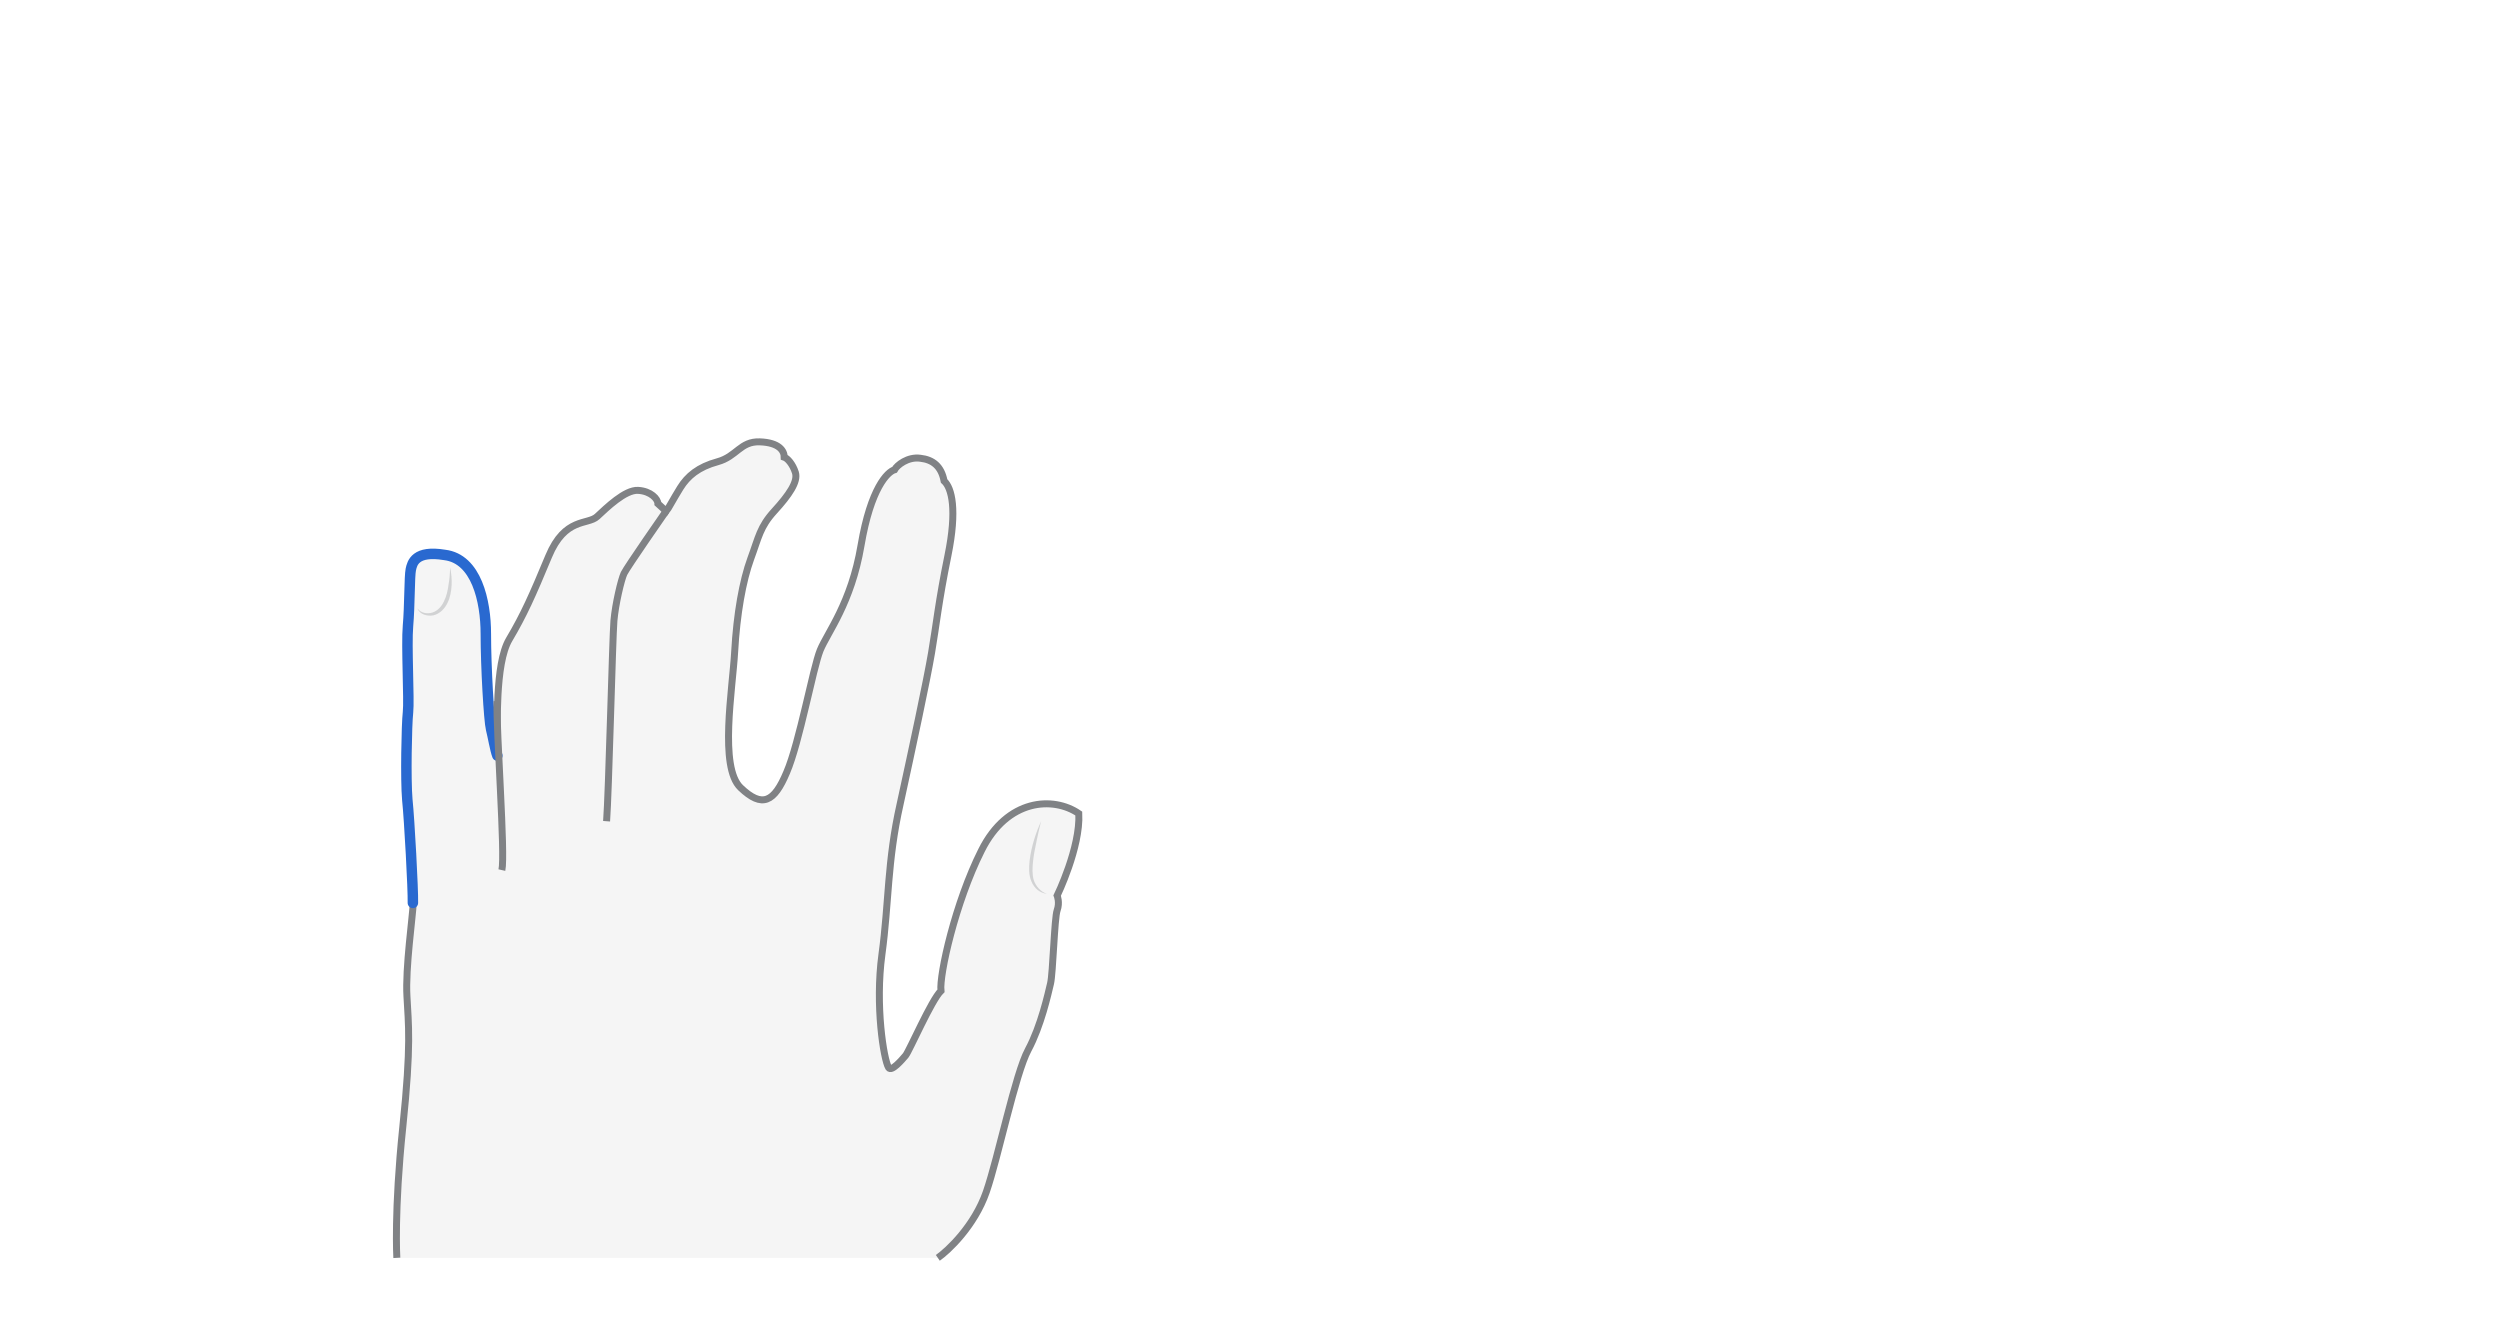 <svg xmlns="http://www.w3.org/2000/svg" viewBox="0 0 716.3 380" style="enable-background:new 0 0 716.3 380" xml:space="preserve"><style>.st2,.st4{display:inline}.st2{fill:none;stroke:#808285;stroke-width:2;stroke-miterlimit:10}.st4{opacity:.5}.st5{fill:#aeb0b2}</style><g id="shift-left" style="display:block"><path d="M268.7 360.4c2.9-2 10.5-9.1 13.9-18.9 3.4-9.8 8.3-33.8 12-40.7 3.7-6.9 5.7-16.1 6.4-19 .7-2.9 1.1-18.8 1.9-21 .8-2.2 0-4.2 0-4.2s6.7-13.8 6.2-23.5c-7.3-5-20.5-4.3-27.9 10.6-7.5 14.9-12.1 35.6-11.6 40.2-2.7 2.6-9 17.1-10.1 18.5-1.1 1.3-4.1 4.8-4.9 3.5-1.4-2.3-3.9-17.8-1.9-32.5s1.5-26.6 5.2-43c3.6-16.5 7.6-35.1 9-43.3 1.4-8.2 2-14.7 4.7-27.9s1.1-19.4-1.1-21.4c-.8-4.2-3.2-6.1-6.8-6.5-3.6-.5-6.7 2-7.4 3.3-2 .6-6.8 5.2-9.6 21.7s-9.6 24.9-11.7 30c-2.1 5.2-5.9 26.4-9.6 35-3.6 8.6-7 10.3-13.2 4.4s-2.3-28.2-1.7-39c.6-10.8 2.3-20.3 4.6-26.6 2.3-6.2 2.6-9.1 6.8-13.7 4.2-4.6 6.8-8.4 6-11-.8-2.5-2.3-4.1-3.2-4.4 0-1.8-1.4-4.2-7-4.4-5.6-.2-6.6 4.2-12.1 5.7s-8.6 4.1-10.7 7.5-3.5 6.1-4 6.7c0 0-1.6-1.5-2.4-2.2 0-1.3-2-3.6-5.7-3.8s-9 5-11.7 7.5-9.2.1-13.9 11.4c-4.7 11.3-7.1 16.7-11.3 23.8-4.2 7.1-3.2 25.3-3.6 30.9 0 0-1-2.8-1.5-5.2-.5-2.4-1.5-17.9-1.5-27.3s-2.7-21.5-11.8-22.6c-8.4-1.4-9.3 2.3-9.7 4.2-.4 1.9-.3 10.5-.8 16.1s.4 21.2 0 24.8-.7 19.3-.2 25c.5 5.7 1.7 26.1 1.6 29.6s-2.3 18.8-1.8 26.8c.4 8 1.3 13.5-1.2 37.5s-1.7 37.4-1.7 37.4h155z" style="display:inline;opacity:.33;fill:#e0e1e2"/><path class="st2" d="M268.7 360.4c2.9-2 10.5-9.1 13.9-18.9 3.4-9.8 8.3-33.8 12-40.7 3.7-6.9 5.7-16.1 6.4-19 .7-2.9 1.1-18.8 1.9-21 .8-2.2 0-4.2 0-4.2s6.7-13.8 6.2-23.5c-7.3-5-20.5-4.3-27.9 10.6-7.5 14.9-12.1 35.6-11.6 40.2-2.7 2.6-9 17.1-10.1 18.5-1.1 1.3-4.1 4.8-4.9 3.5-1.4-2.3-3.9-17.8-1.9-32.5s1.5-26.6 5.2-43c3.6-16.5 7.6-35.1 9-43.3 1.4-8.2 2-14.7 4.7-27.9s1.1-19.4-1.1-21.4c-.8-4.2-3.2-6.1-6.8-6.5-3.6-.5-6.7 2-7.4 3.3-2 .6-6.8 5.2-9.6 21.7s-9.6 24.9-11.7 30c-2.1 5.2-5.9 26.4-9.6 35-3.6 8.6-7 10.3-13.2 4.4s-2.3-28.2-1.7-39c.6-10.8 2.3-20.3 4.6-26.6 2.3-6.2 2.6-9.1 6.8-13.7 4.2-4.6 6.8-8.4 6-11-.8-2.5-2.3-4.1-3.2-4.4 0-1.8-1.4-4.2-7-4.4-5.6-.2-6.6 4.2-12.1 5.7s-8.6 4.1-10.7 7.5-3.5 6.1-4 6.7c0 0-1.6-1.5-2.4-2.2 0-1.3-2-3.6-5.7-3.8s-9 5-11.7 7.5-9.2.1-13.9 11.4c-4.7 11.3-7.1 16.7-11.3 23.8-4.2 7.1-3.2 25.3-3.6 30.9 0 0-1-2.8-1.5-5.2-.5-2.4-1.5-17.9-1.5-27.3s-2.7-21.5-11.8-22.6c-8.4-1.4-9.3 2.3-9.7 4.2-.4 1.9-.3 10.5-.8 16.1s.4 21.2 0 24.8-.7 19.3-.2 25c.5 5.7 1.7 26.1 1.6 29.6s-2.3 18.8-1.8 26.8c.4 8 1.3 13.5-1.2 37.5s-1.7 37.4-1.7 37.4"/><path d="M118.3 258.7c.1-3.6-1-23.9-1.6-29.6-.5-5.7-.2-21.5.2-25s-.5-19.2 0-24.8.4-14.2.8-16.1c.4-1.9 1.3-5.6 9.7-4.2 9.1 1.1 11.8 13.2 11.8 22.6s.9 24.9 1.5 27.3c.5 1.9 1.2 6.1 1.8 7.6" style="fill:none;stroke:#2969d0;stroke-width:3;stroke-linecap:round;stroke-miterlimit:10;display:inline"/><path class="st2" d="M143.8 249.3c1-4.4-1.6-39.5-1.4-48.4m31.4 34.4c.6-7.7 1.7-52.5 2.1-57.4.4-4.8 2.1-11.9 2.9-13.6.8-1.7 12-17.8 12-17.8"/><g class="st4"><path class="st5" d="M129 162.6c.3 1.7.5 3.4.4 5.1-.1 1.7-.4 3.5-1.2 5.1-.4.8-.9 1.5-1.6 2.2-.7.6-1.5 1.1-2.4 1.3-.9.2-1.8.1-2.7-.2-.8-.3-1.6-.9-1.9-1.8.5.7 1.2 1.1 2 1.3.8.2 1.6.1 2.3-.1 1.5-.5 2.6-1.7 3.3-3.2.7-1.4 1.1-3.1 1.3-4.7.3-1.6.4-3.3.5-5z"/></g><g class="st4"><path class="st5" d="M298.3 235.3c-.5 1.9-.9 3.8-1.3 5.7-.4 1.9-.8 3.8-1 5.7-.2 1.9-.3 3.8.2 5.5.6 1.7 1.9 3.3 3.8 3.9-1-.1-1.9-.5-2.7-1.1-.8-.7-1.4-1.5-1.8-2.5-.8-1.9-.7-4-.5-5.9.5-4 1.7-7.8 3.3-11.3z"/></g></g></svg>